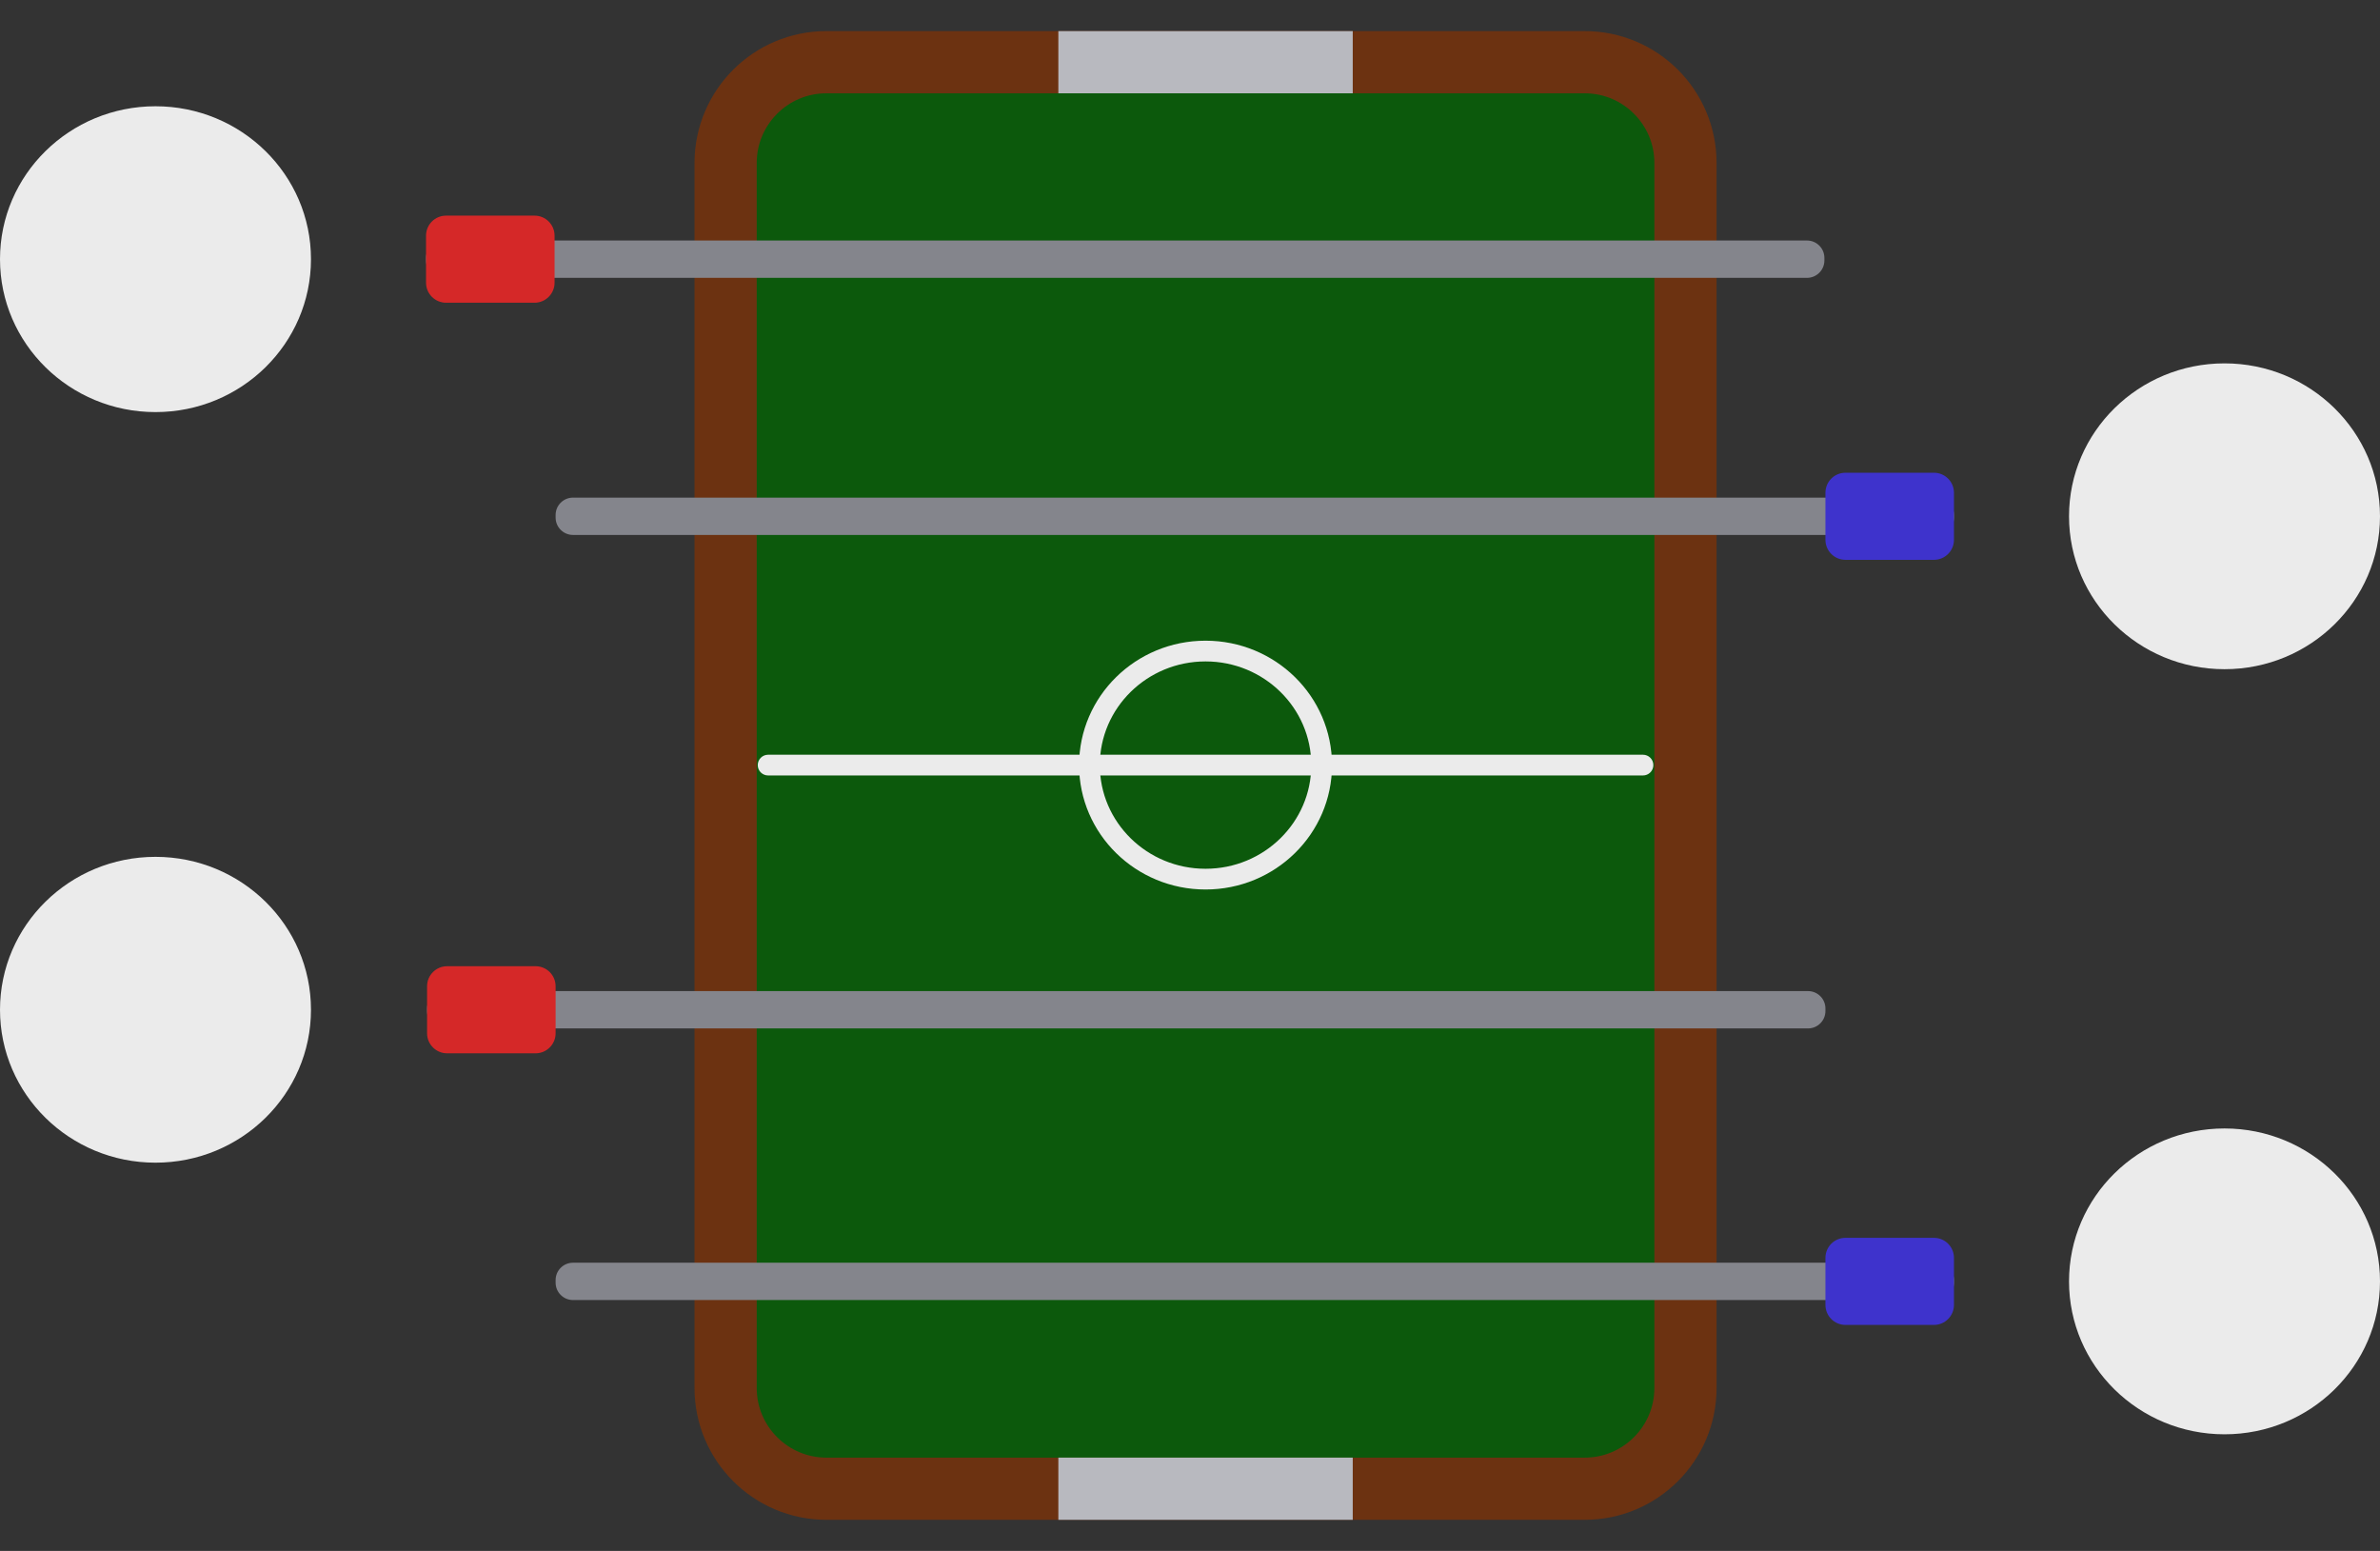 <?xml version="1.0" standalone="no"?>
<!-- Generator: Gravit.io --><svg xmlns="http://www.w3.org/2000/svg" xmlns:xlink="http://www.w3.org/1999/xlink" style="isolation:isolate" viewBox="330 191 1148 748" width="1148" height="748">
    <rect x="330" y="191" width="1148" height="748" fill="#333333" stroke="none"/>
    <defs>
        <clipPath id="_clipPath_HO5uEr7xIeqUOc5ZIirPT2orRP6mGs8j">
            <rect x="330" y="191" width="1148" height="748" />
        </clipPath>
    </defs>
    <g clip-path="url(#_clipPath_HO5uEr7xIeqUOc5ZIirPT2orRP6mGs8j)">
        <path d="M 728.615 221 L 1094.385 221 C 1121.216 221 1143 242.784 1143 269.615 L 1143 860.385 C 1143 887.216 1121.216 909 1094.385 909 L 728.615 909 C 701.784 909 680 887.216 680 860.385 L 680 269.615 C 680 242.784 701.784 221 728.615 221 Z" style="stroke:none;fill:#0C590C;stroke-miterlimit:10;" />
        <path d="M 728.615 221 L 1094.385 221 C 1121.216 221 1143 242.784 1143 269.615 L 1143 860.385 C 1143 887.216 1121.216 909 1094.385 909 L 728.615 909 C 701.784 909 680 887.216 680 860.385 L 680 269.615 C 680 242.784 701.784 221 728.615 221 Z" style="fill:none;stroke:#6C3211;stroke-width:30;stroke-linecap:square;stroke-miterlimit:2;" />
        <rect x="840.5" y="206" width="142" height="30" transform="matrix(1,0,0,1,0,0)" fill="rgb(184,185,191)" />
        <rect x="840.5" y="894" width="142" height="30" transform="matrix(1,0,0,1,0,0)" fill="rgb(184,185,191)" />
        <g>
            <path d="M 700.5 555 L 1122.5 555 C 1125.26 555 1127.5 557.24 1127.5 560 L 1127.5 560 C 1127.5 562.76 1125.26 565 1122.5 565 L 700.5 565 C 697.74 565 695.5 562.76 695.5 560 L 695.5 560 C 695.5 557.24 697.74 555 700.5 555 Z" style="stroke:none;fill:#EBEBEB;stroke-linecap:square;stroke-miterlimit:2;" />
            <ellipse vector-effect="non-scaling-stroke" cx="911.5" cy="560" rx="56" ry="55" fill="none" stroke-width="10" stroke="rgb(235,235,235)" stroke-linejoin="miter" stroke-linecap="square" stroke-miterlimit="3" />
        </g>
        <g id="red-defense">
            <path d="M 543.882 307 L 1201.618 307 C 1206.244 307 1210 310.756 1210 315.382 L 1210 316.618 C 1210 321.244 1206.244 325 1201.618 325 L 543.882 325 C 539.256 325 535.5 321.244 535.5 316.618 L 535.5 315.382 C 535.5 310.756 539.256 307 543.882 307 Z" style="stroke:none;fill:#84858C;stroke-linecap:square;stroke-miterlimit:2;" />
            <path d="M 545.16 295 L 587.84 295 C 593.171 295 597.5 299.329 597.5 304.66 L 597.5 327.34 C 597.5 332.671 593.171 337 587.84 337 L 545.16 337 C 539.829 337 535.5 332.671 535.5 327.34 L 535.5 304.66 C 535.5 299.329 539.829 295 545.16 295 Z" style="stroke:none;fill:#D52828;stroke-linecap:square;stroke-miterlimit:2;" />
        </g>
        <g id="red-offense">
            <path d="M 544.382 669 L 1202.118 669 C 1206.744 669 1210.5 672.756 1210.5 677.382 L 1210.5 678.618 C 1210.5 683.244 1206.744 687 1202.118 687 L 544.382 687 C 539.756 687 536 683.244 536 678.618 L 536 677.382 C 536 672.756 539.756 669 544.382 669 Z" style="stroke:none;fill:#84858C;stroke-linecap:square;stroke-miterlimit:2;" />
            <path d="M 545.66 657 L 588.34 657 C 593.671 657 598 661.329 598 666.66 L 598 689.34 C 598 694.671 593.671 699 588.34 699 L 545.66 699 C 540.329 699 536 694.671 536 689.34 L 536 666.66 C 536 661.329 540.329 657 545.66 657 Z" style="stroke:none;fill:#D52828;stroke-linecap:square;stroke-miterlimit:2;" />
        </g>
        <g id="blue-offense">
            <path d="M 606.382 431 L 1264.118 431 C 1268.744 431 1272.5 434.756 1272.5 439.382 L 1272.5 440.618 C 1272.5 445.244 1268.744 449 1264.118 449 L 606.382 449 C 601.756 449 598 445.244 598 440.618 L 598 439.382 C 598 434.756 601.756 431 606.382 431 Z" style="stroke:none;fill:#84858C;stroke-linecap:square;stroke-miterlimit:2;" />
            <path d="M 1220.16 419 L 1262.84 419 C 1268.171 419 1272.5 423.329 1272.5 428.66 L 1272.5 451.34 C 1272.5 456.671 1268.171 461 1262.84 461 L 1220.16 461 C 1214.829 461 1210.5 456.671 1210.5 451.34 L 1210.5 428.66 C 1210.5 423.329 1214.829 419 1220.16 419 Z" style="stroke:none;fill:#3E33CC;stroke-linecap:square;stroke-miterlimit:2;" />
        </g>
        <g id="blue-defense">
            <path d="M 606.382 800 L 1264.118 800 C 1268.744 800 1272.5 803.756 1272.5 808.382 L 1272.5 809.618 C 1272.5 814.244 1268.744 818 1264.118 818 L 606.382 818 C 601.756 818 598 814.244 598 809.618 L 598 808.382 C 598 803.756 601.756 800 606.382 800 Z" style="stroke:none;fill:#84858C;stroke-linecap:square;stroke-miterlimit:2;" />
            <path d="M 1220.16 788 L 1262.84 788 C 1268.171 788 1272.5 792.329 1272.5 797.66 L 1272.5 820.34 C 1272.5 825.671 1268.171 830 1262.84 830 L 1220.16 830 C 1214.829 830 1210.5 825.671 1210.5 820.34 L 1210.5 797.66 C 1210.5 792.329 1214.829 788 1220.16 788 Z" style="stroke:none;fill:#3E33CC;stroke-linecap:square;stroke-miterlimit:2;" />
        </g>
        <ellipse id="red-defense" vector-effect="non-scaling-stroke" cx="405" cy="316" rx="75" ry="73.75" fill="rgb(235,235,235)" />
        <ellipse id="red-offense" vector-effect="non-scaling-stroke" cx="405" cy="678" rx="75" ry="73.75" fill="rgb(235,235,235)" />
        <ellipse id="blue-offense" vector-effect="non-scaling-stroke" cx="1403" cy="440" rx="75" ry="73.75" fill="rgb(235,235,235)" />
        <ellipse id="blue-defense" vector-effect="non-scaling-stroke" cx="1403" cy="809" rx="75" ry="73.75" fill="rgb(235,235,235)" />
    </g>
</svg>